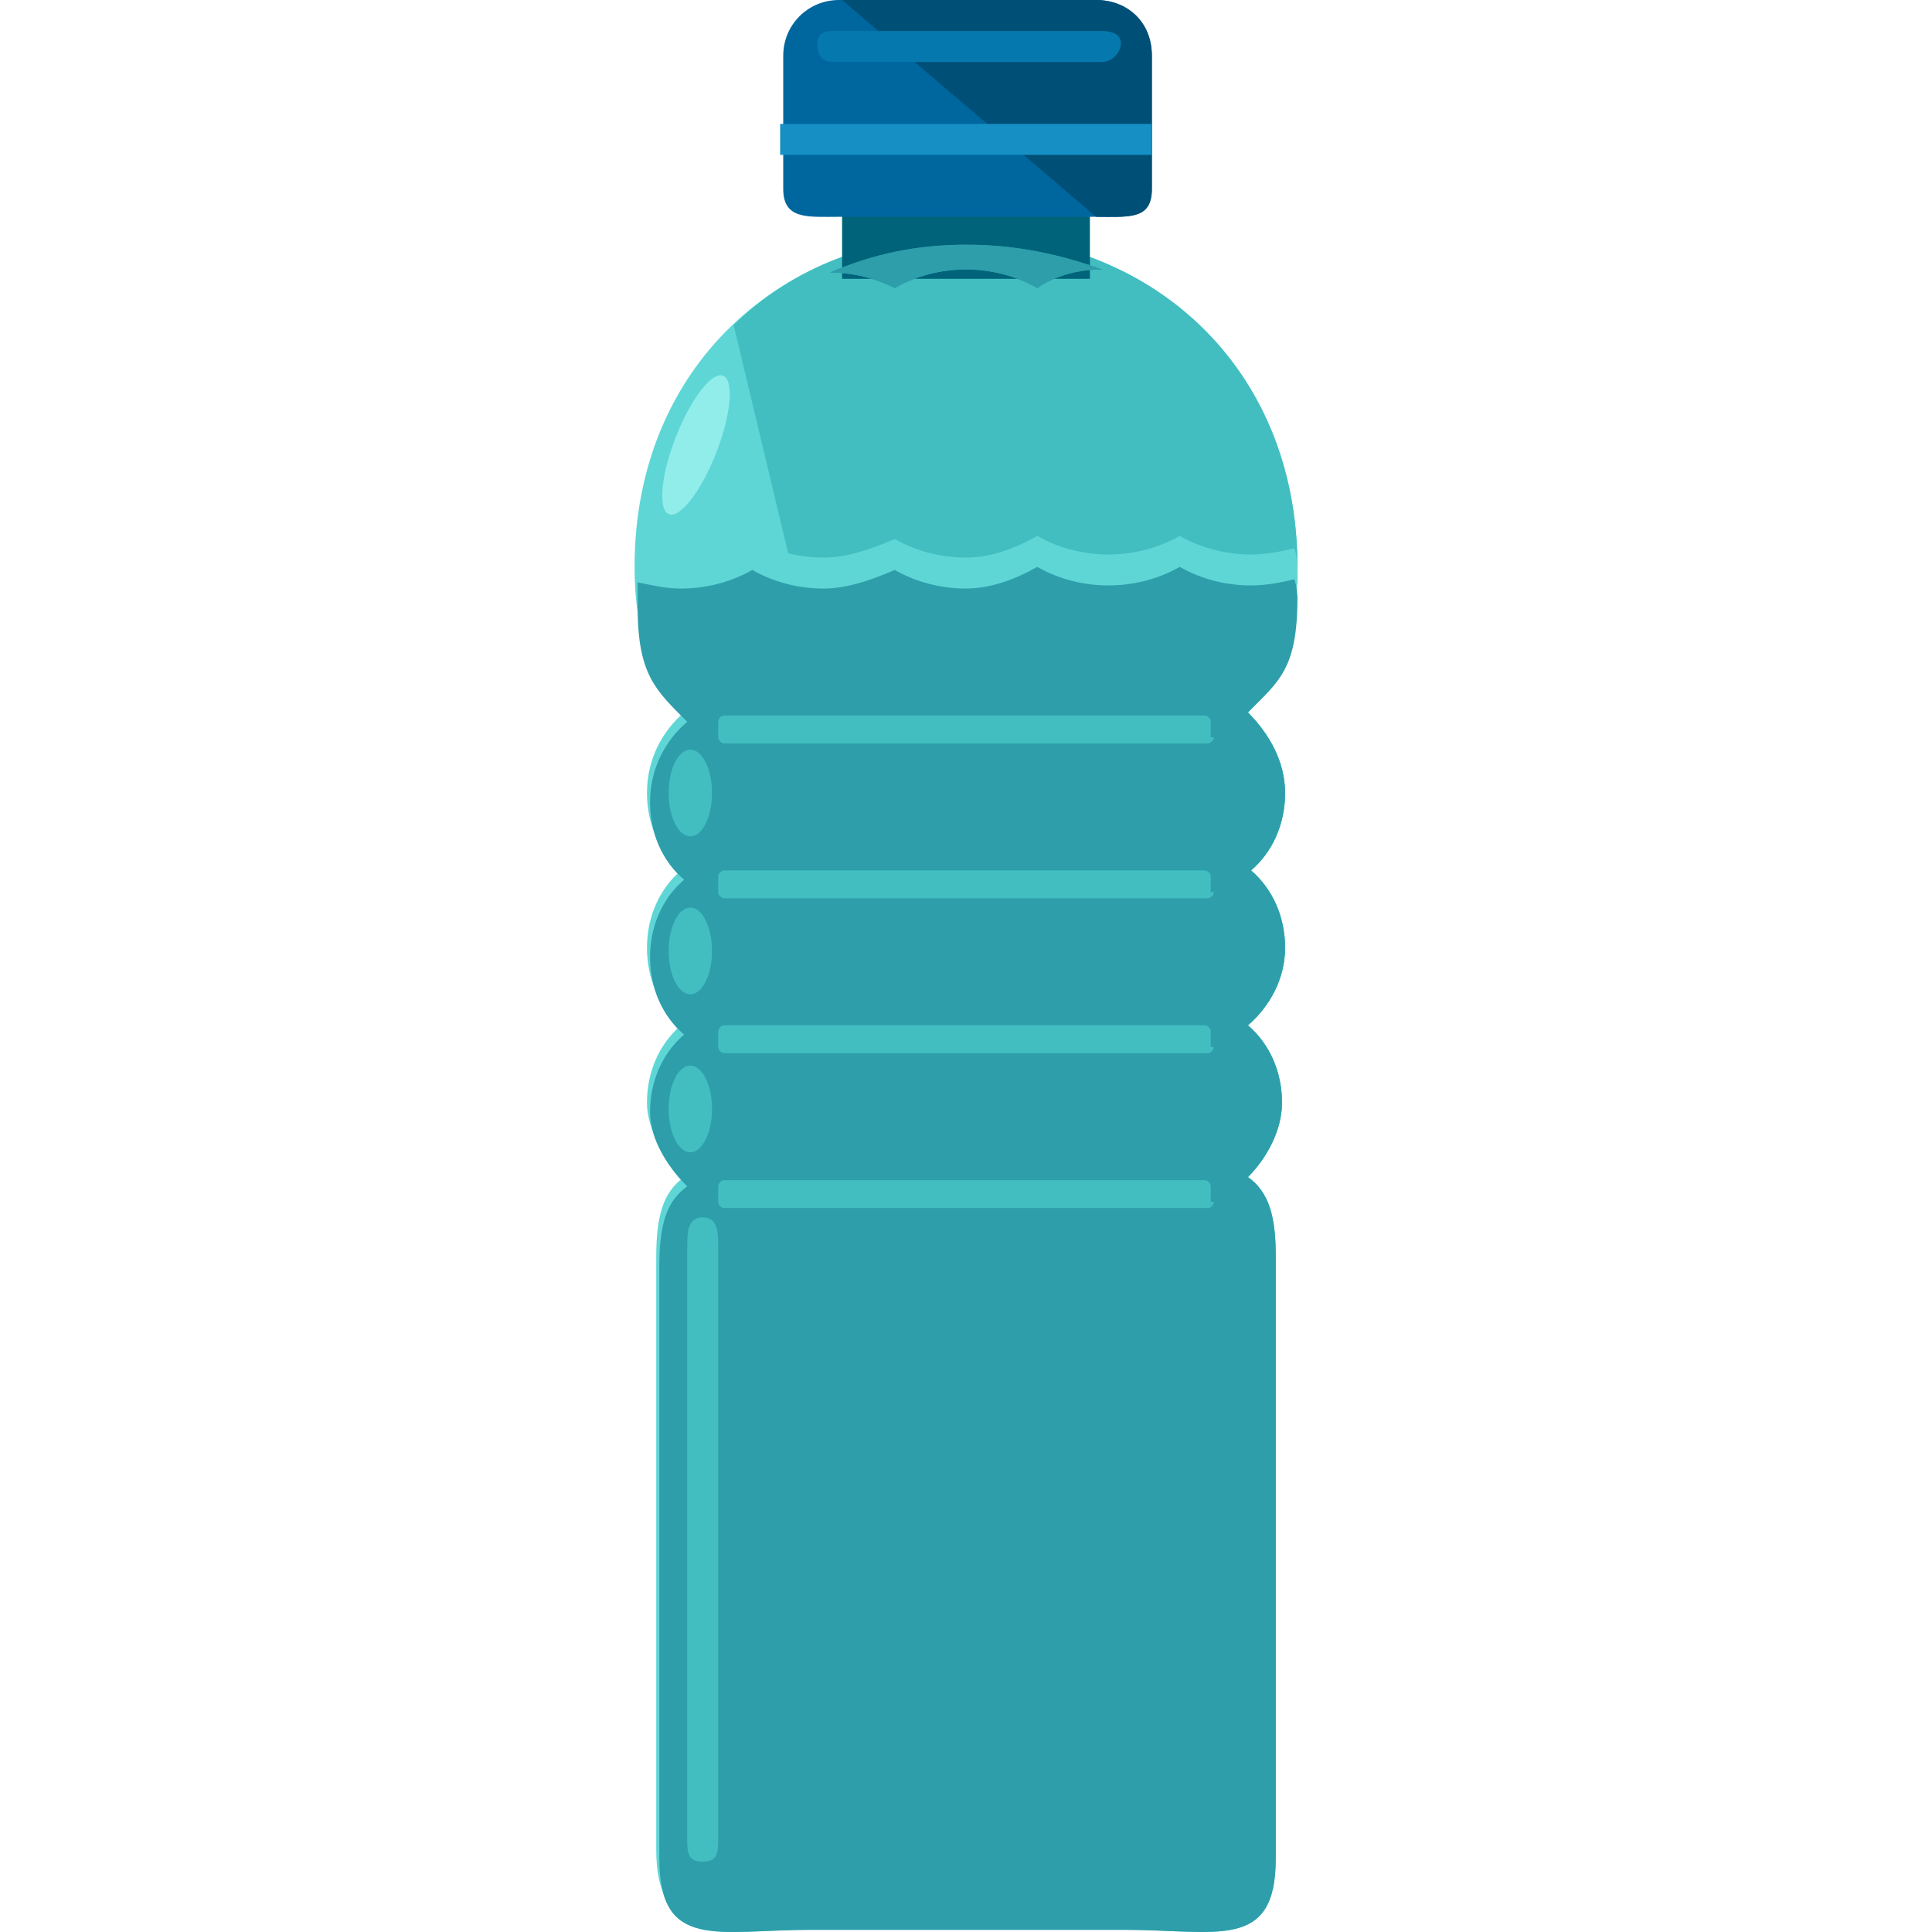 <svg width="45" height="45" viewBox="0 0 45 45" fill="none" xmlns="http://www.w3.org/2000/svg">
<path d="M29.066 27.417C29.498 26.984 29.859 26.334 29.859 25.685C29.859 24.964 29.571 24.314 29.066 23.881C29.571 23.448 29.931 22.799 29.931 22.078C29.931 21.356 29.643 20.707 29.138 20.274C29.643 19.841 29.931 19.192 29.931 18.47C29.931 17.749 29.571 17.099 29.066 16.594C29.787 15.873 30.22 14.863 30.22 13.203C30.22 8.514 26.757 5.483 22.5 5.483C18.243 5.483 14.78 8.514 14.78 13.203C14.78 14.791 15.213 15.873 15.934 16.594C15.429 17.027 15.069 17.677 15.069 18.47C15.069 19.192 15.357 19.841 15.862 20.274C15.357 20.707 15.069 21.356 15.069 22.078C15.069 22.799 15.357 23.448 15.862 23.881C15.357 24.314 15.069 24.964 15.069 25.685C15.069 26.334 15.502 26.984 15.934 27.417C15.429 27.777 15.285 28.355 15.285 29.293V43.073C15.285 45.237 16.656 44.733 18.82 44.733H26.107C28.272 44.733 29.643 45.237 29.643 43.073V29.293C29.715 28.355 29.571 27.777 29.066 27.417Z" fill="#5FD6D6"/>
<path d="M25.963 44.733C28.128 44.733 29.715 45.237 29.715 43.073V29.293C29.715 28.355 29.571 27.777 29.066 27.417C29.498 26.984 29.859 26.334 29.859 25.685C29.859 24.964 29.571 24.314 29.066 23.881C29.571 23.448 29.931 22.799 29.931 22.078C29.931 21.356 29.643 20.707 29.138 20.274C29.643 19.841 29.931 19.192 29.931 18.47C29.931 17.749 29.571 17.099 29.066 16.594C29.787 15.873 30.22 14.863 30.22 13.203C30.22 8.514 26.757 5.483 22.5 5.483C20.408 5.483 18.46 6.205 17.089 7.576" fill="#42BEC1"/>
<path d="M25.386 4.329H19.614V6.494H25.386V4.329Z" fill="#00637A"/>
<path d="M26.829 4.401C26.829 5.123 26.252 5.05 25.53 5.05H19.542C18.82 5.05 18.243 5.123 18.243 4.401V1.299C18.243 0.577 18.82 0 19.542 0H25.53C26.252 0 26.829 0.505 26.829 1.299V4.401Z" fill="#00669E"/>
<path d="M19.614 0H25.53C26.252 0 26.829 0.505 26.829 1.299V4.401C26.829 5.123 26.324 5.05 25.53 5.05" fill="#004F77"/>
<path d="M20.841 6.71C21.346 6.421 21.923 6.277 22.5 6.277C23.077 6.277 23.654 6.421 24.159 6.71C24.592 6.421 25.097 6.277 25.675 6.277C24.665 5.916 23.654 5.7 22.5 5.7C21.346 5.7 20.335 5.916 19.325 6.349C19.903 6.349 20.408 6.493 20.841 6.71Z" fill="#2D9EAA"/>
<path d="M30.148 12.771C29.859 12.843 29.498 12.915 29.138 12.915C28.56 12.915 27.983 12.771 27.478 12.482C26.973 12.771 26.396 12.915 25.819 12.915C25.241 12.915 24.664 12.771 24.159 12.482C23.654 12.771 23.077 12.987 22.5 12.987C21.923 12.987 21.346 12.843 20.84 12.554C20.335 12.771 19.758 12.987 19.181 12.987C18.604 12.987 18.027 12.843 17.522 12.554C17.017 12.843 16.439 12.987 15.862 12.987C15.501 12.987 15.213 12.915 14.852 12.843C14.852 13.059 14.852 13.203 14.852 13.42C14.852 15.007 15.285 16.089 16.006 16.811C15.501 17.244 15.141 17.893 15.141 18.687C15.141 19.408 15.429 20.058 15.934 20.491C15.429 20.923 15.141 21.573 15.141 22.294C15.141 23.016 15.429 23.665 15.934 24.098C15.429 24.531 15.141 25.18 15.141 25.902C15.141 26.551 15.573 27.2 16.006 27.633C15.501 27.994 15.357 28.571 15.357 29.509V43.29C15.357 45.454 16.728 44.949 18.892 44.949H26.18C28.344 44.949 29.715 45.454 29.715 43.29V29.293C29.715 28.355 29.57 27.777 29.065 27.417C29.498 26.984 29.859 26.335 29.859 25.685C29.859 24.964 29.57 24.314 29.065 23.881C29.57 23.449 29.931 22.799 29.931 22.078C29.931 21.356 29.643 20.707 29.138 20.274C29.643 19.841 29.931 19.192 29.931 18.47C29.931 17.749 29.57 17.099 29.065 16.594C29.787 15.873 30.22 14.863 30.22 13.203C30.22 13.203 30.22 12.987 30.148 12.771Z" fill="#5FD6D6"/>
<path d="M20.841 6.71C21.346 6.421 21.923 6.277 22.5 6.277C23.077 6.277 23.654 6.421 24.159 6.71C24.592 6.421 25.097 6.277 25.675 6.277C24.665 5.916 23.654 5.7 22.5 5.7C21.346 5.7 20.335 5.916 19.325 6.349C19.903 6.349 20.408 6.493 20.841 6.71Z" fill="#2D9EAA"/>
<path d="M30.148 13.492C29.859 13.564 29.498 13.636 29.138 13.636C28.56 13.636 27.983 13.492 27.478 13.203C26.973 13.492 26.396 13.636 25.819 13.636C25.241 13.636 24.664 13.492 24.159 13.203C23.654 13.492 23.077 13.708 22.5 13.708C21.923 13.708 21.346 13.564 20.84 13.275C20.335 13.492 19.758 13.708 19.181 13.708C18.604 13.708 18.027 13.564 17.522 13.275C17.017 13.564 16.439 13.708 15.862 13.708C15.501 13.708 15.213 13.636 14.852 13.564C14.852 13.78 14.852 13.925 14.852 14.141C14.852 15.728 15.285 16.089 16.006 16.811C15.501 17.244 15.141 17.893 15.141 18.686C15.141 19.408 15.429 20.057 15.934 20.49C15.429 20.923 15.141 21.572 15.141 22.294C15.141 23.015 15.429 23.665 15.934 24.098C15.429 24.53 15.141 25.18 15.141 25.901C15.141 26.551 15.573 27.2 16.006 27.633C15.501 27.994 15.357 28.571 15.357 29.509V43.289C15.357 45.454 16.728 44.949 18.892 44.949H26.18C28.344 44.949 29.715 45.454 29.715 43.289V29.292C29.715 28.354 29.57 27.777 29.065 27.416C29.498 26.984 29.859 26.334 29.859 25.685C29.859 24.963 29.57 24.314 29.065 23.881C29.57 23.448 29.931 22.799 29.931 22.078C29.931 21.356 29.643 20.707 29.138 20.274C29.643 19.841 29.931 19.192 29.931 18.47C29.931 17.748 29.57 17.099 29.065 16.594C29.787 15.873 30.22 15.584 30.22 13.925C30.22 13.925 30.22 13.708 30.148 13.492Z" fill="#2D9EAA"/>
<path d="M16.079 19.48C16.358 19.48 16.584 19.028 16.584 18.47C16.584 17.912 16.358 17.46 16.079 17.46C15.8 17.46 15.574 17.912 15.574 18.47C15.574 19.028 15.8 19.48 16.079 19.48Z" fill="#42BEC1"/>
<path d="M16.079 23.16C16.358 23.16 16.584 22.708 16.584 22.15C16.584 21.592 16.358 21.14 16.079 21.14C15.8 21.14 15.574 21.592 15.574 22.15C15.574 22.708 15.8 23.16 16.079 23.16Z" fill="#42BEC1"/>
<path d="M16.079 26.84C16.358 26.84 16.584 26.387 16.584 25.829C16.584 25.272 16.358 24.819 16.079 24.819C15.8 24.819 15.574 25.272 15.574 25.829C15.574 26.387 15.8 26.84 16.079 26.84Z" fill="#42BEC1"/>
<path d="M16.728 42.784C16.728 43.145 16.728 43.361 16.367 43.361C16.007 43.361 16.007 43.145 16.007 42.784V29.076C16.007 28.715 16.007 28.355 16.367 28.355C16.728 28.355 16.728 28.715 16.728 29.076V42.784Z" fill="#42BEC1"/>
<path d="M15.741 10.18C15.392 11.071 15.321 11.875 15.58 11.977C15.84 12.078 16.333 11.439 16.681 10.548C17.03 9.658 17.101 8.853 16.842 8.752C16.582 8.65 16.089 9.29 15.741 10.18Z" fill="#91EDEA"/>
<path d="M26.829 2.886H18.171V3.607H26.829V2.886Z" fill="#168FC4"/>
<path d="M28.272 17.172C28.272 17.244 28.2 17.316 28.128 17.316H16.872C16.8 17.316 16.728 17.244 16.728 17.172V16.811C16.728 16.739 16.8 16.666 16.872 16.666H28.055C28.128 16.666 28.2 16.739 28.2 16.811V17.172H28.272Z" fill="#42BEC1"/>
<path d="M28.272 20.779C28.272 20.851 28.2 20.923 28.128 20.923H16.872C16.8 20.923 16.728 20.851 16.728 20.779V20.418C16.728 20.346 16.8 20.274 16.872 20.274H28.055C28.128 20.274 28.2 20.346 28.2 20.418V20.779H28.272Z" fill="#42BEC1"/>
<path d="M28.272 24.386C28.272 24.459 28.2 24.531 28.128 24.531H16.872C16.8 24.531 16.728 24.459 16.728 24.386V24.026C16.728 23.953 16.8 23.881 16.872 23.881H28.055C28.128 23.881 28.2 23.953 28.2 24.026V24.386H28.272Z" fill="#42BEC1"/>
<path d="M28.272 27.994C28.272 28.066 28.2 28.138 28.128 28.138H16.872C16.8 28.138 16.728 28.066 16.728 27.994V27.633C16.728 27.561 16.8 27.489 16.872 27.489H28.055C28.128 27.489 28.2 27.561 28.2 27.633V27.994H28.272Z" fill="#42BEC1"/>
<path d="M26.108 1.01C26.108 1.227 25.891 1.443 25.675 1.443H19.398C19.109 1.443 19.037 1.227 19.037 1.01C19.037 0.794 19.181 0.722 19.398 0.722H25.675C25.891 0.722 26.108 0.794 26.108 1.01Z" fill="#0579AD"/>
</svg>
